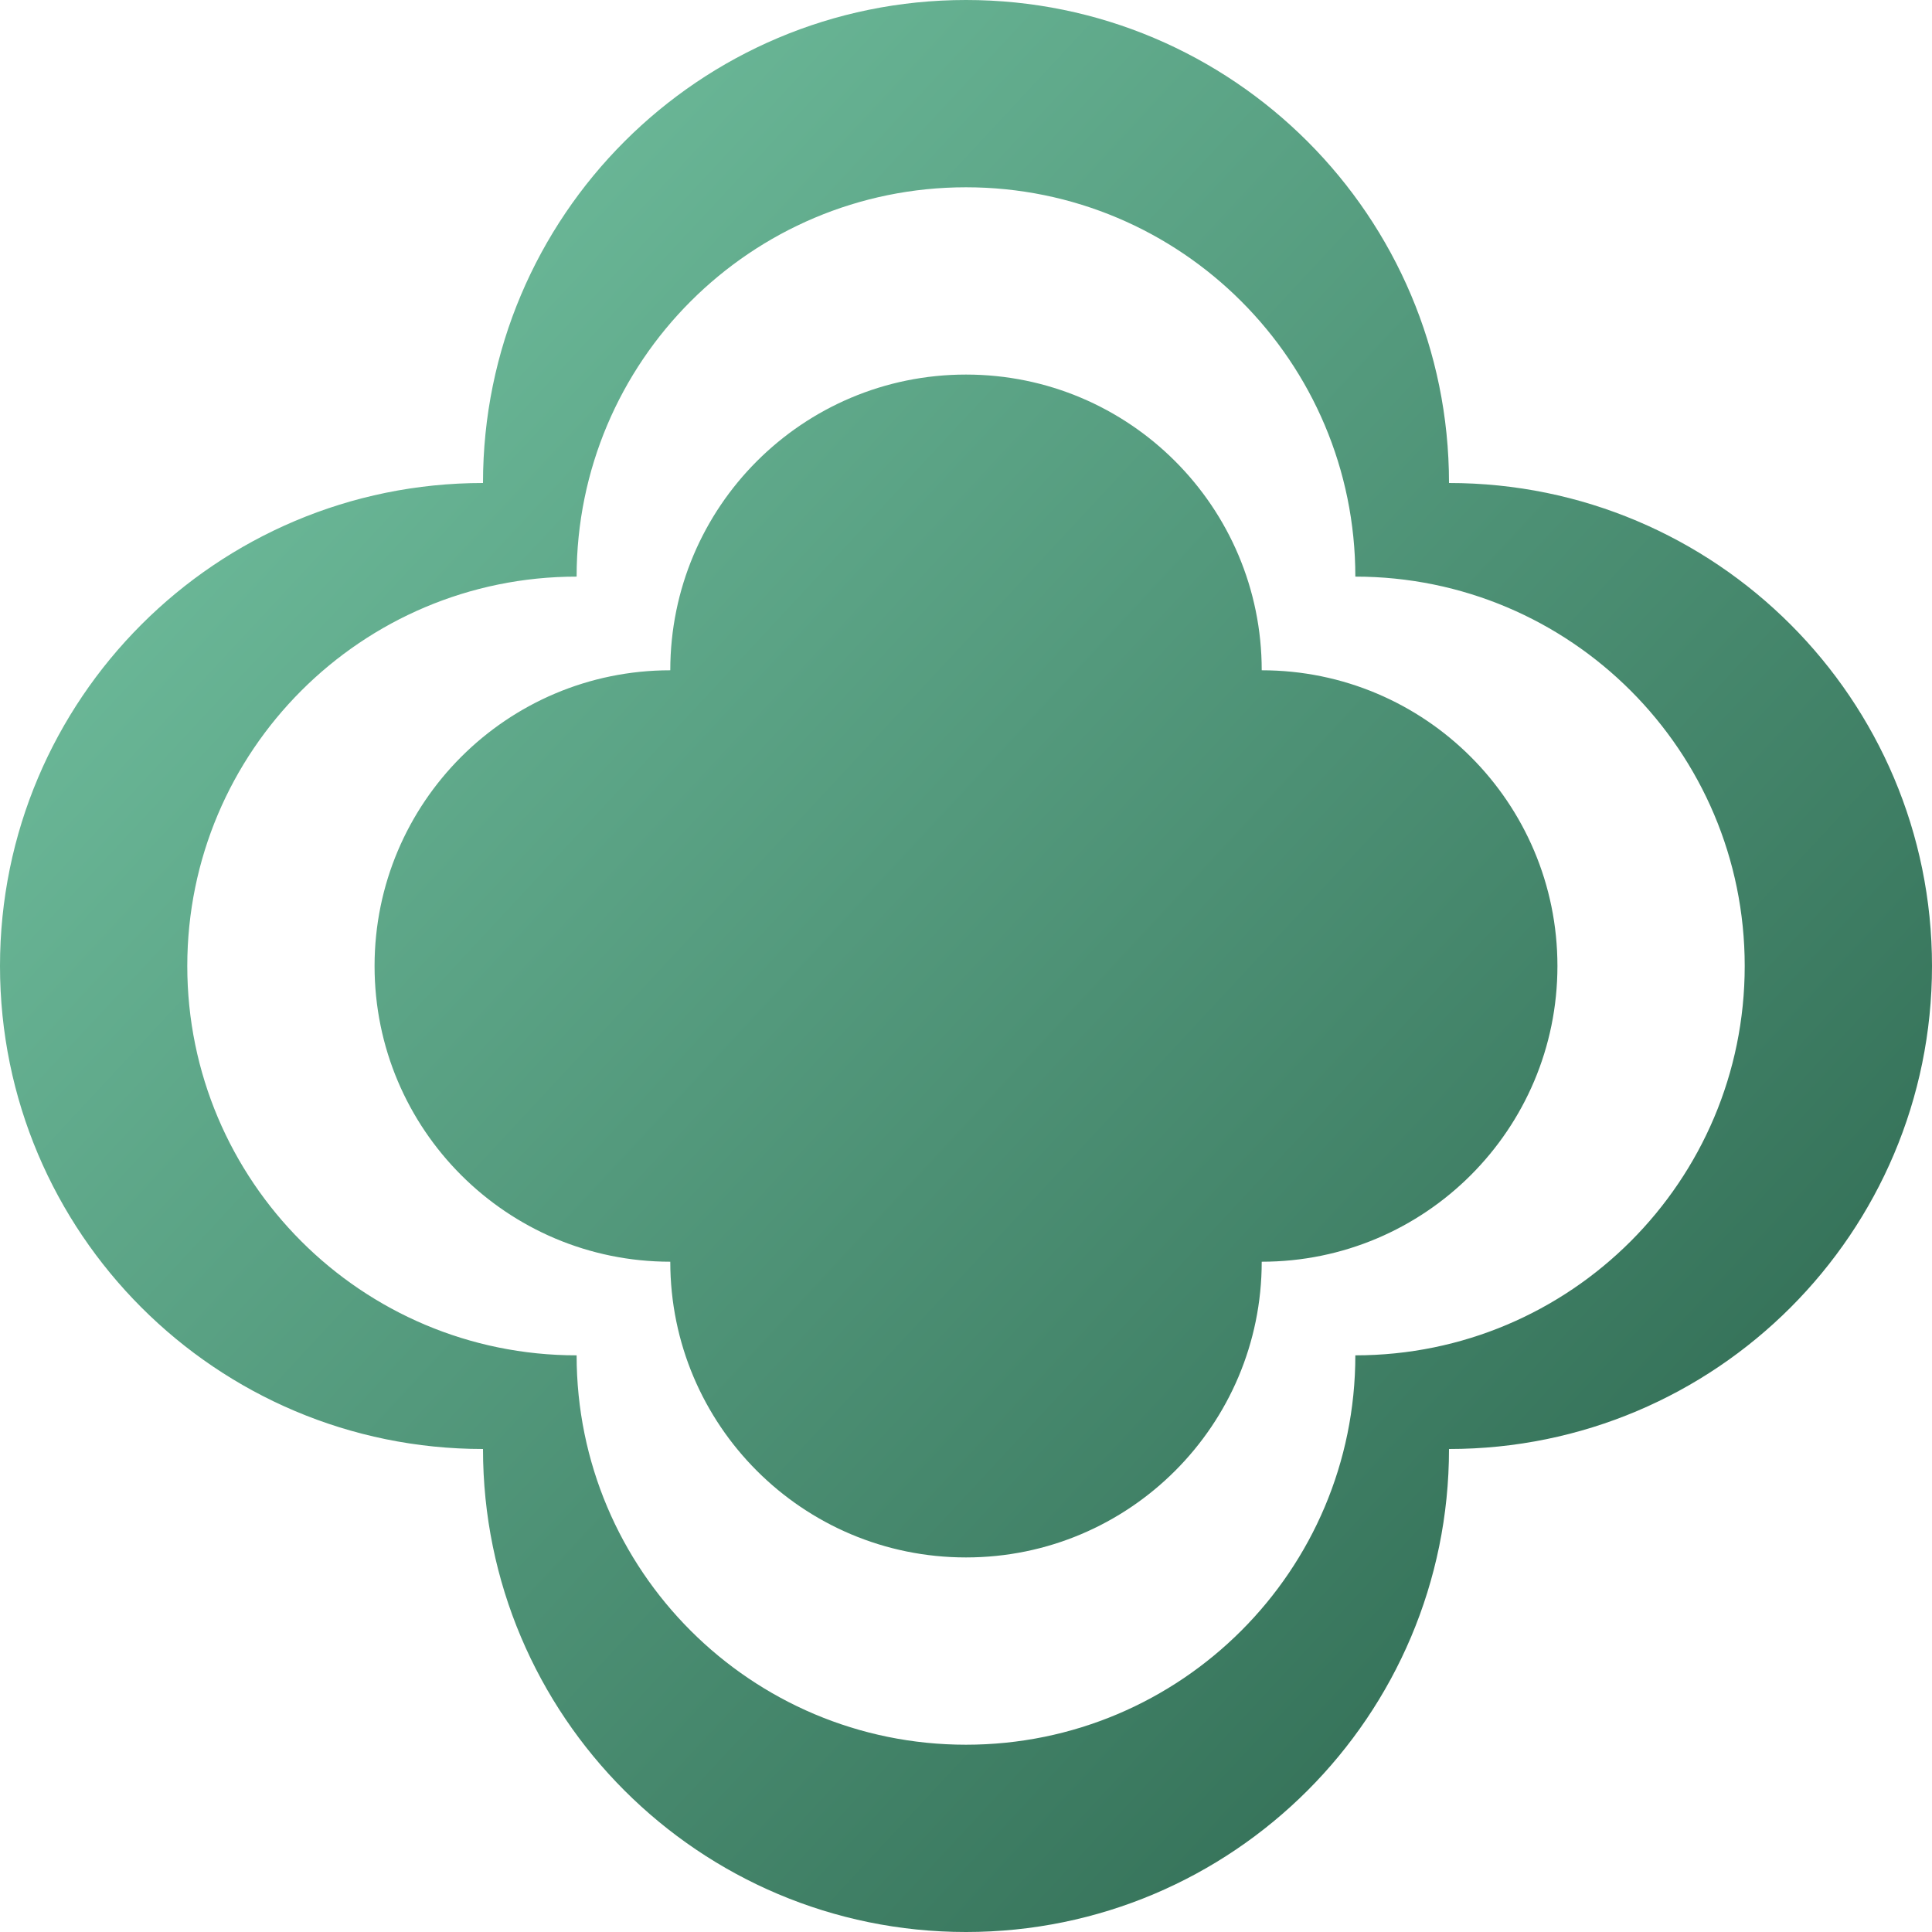 <svg width="48" height="48" viewBox="0 0 48 48" fill="none" xmlns="http://www.w3.org/2000/svg">
<g clip-path="url(#clip0_46_886)">
<path fill-rule="evenodd" clip-rule="evenodd" d="M24 0C17.373 0 12 5.373 12 12C5.373 12 5.24537e-07 17.373 0 24C0 30.627 5.373 36 12 36C12 42.627 17.373 48 24 48C30.627 48 36 42.627 36 36C42.627 36 48 30.627 48 24C48 17.373 42.627 12 36 12C36 5.373 30.627 0 24 0ZM33.673 14.326C33.673 8.984 29.342 4.653 24 4.653C18.657 4.653 14.326 8.984 14.326 14.326C8.984 14.326 4.653 18.657 4.653 24C4.653 29.342 8.984 33.673 14.326 33.673C14.326 39.016 18.657 43.347 24 43.347C29.342 43.347 33.673 39.016 33.673 33.673C39.016 33.673 43.347 29.342 43.347 24C43.347 18.657 39.016 14.326 33.673 14.326ZM16.653 16.653C16.653 12.595 19.942 9.306 24 9.306C28.058 9.306 31.347 12.595 31.347 16.653C35.405 16.653 38.694 19.942 38.694 24C38.694 28.058 35.405 31.347 31.347 31.347C31.347 35.405 28.058 38.694 24 38.694C19.942 38.694 16.653 35.405 16.653 31.347C12.595 31.347 9.306 28.058 9.306 24C9.306 19.942 12.595 16.653 16.653 16.653Z" fill="url(#paint0_linear_46_886)"/>
</g>
<defs>
<linearGradient id="paint0_linear_46_886" x1="3.36" y1="6.24" x2="42.96" y2="43.08" gradientUnits="userSpaceOnUse">
<stop stop-color="#71C09F"/>
<stop offset="1" stop-color="#2F6A52"/>
</linearGradient>
<clipPath id="clip0_46_886">
<rect width="48" height="48" fill="white"/>
</clipPath>
</defs>
</svg>
